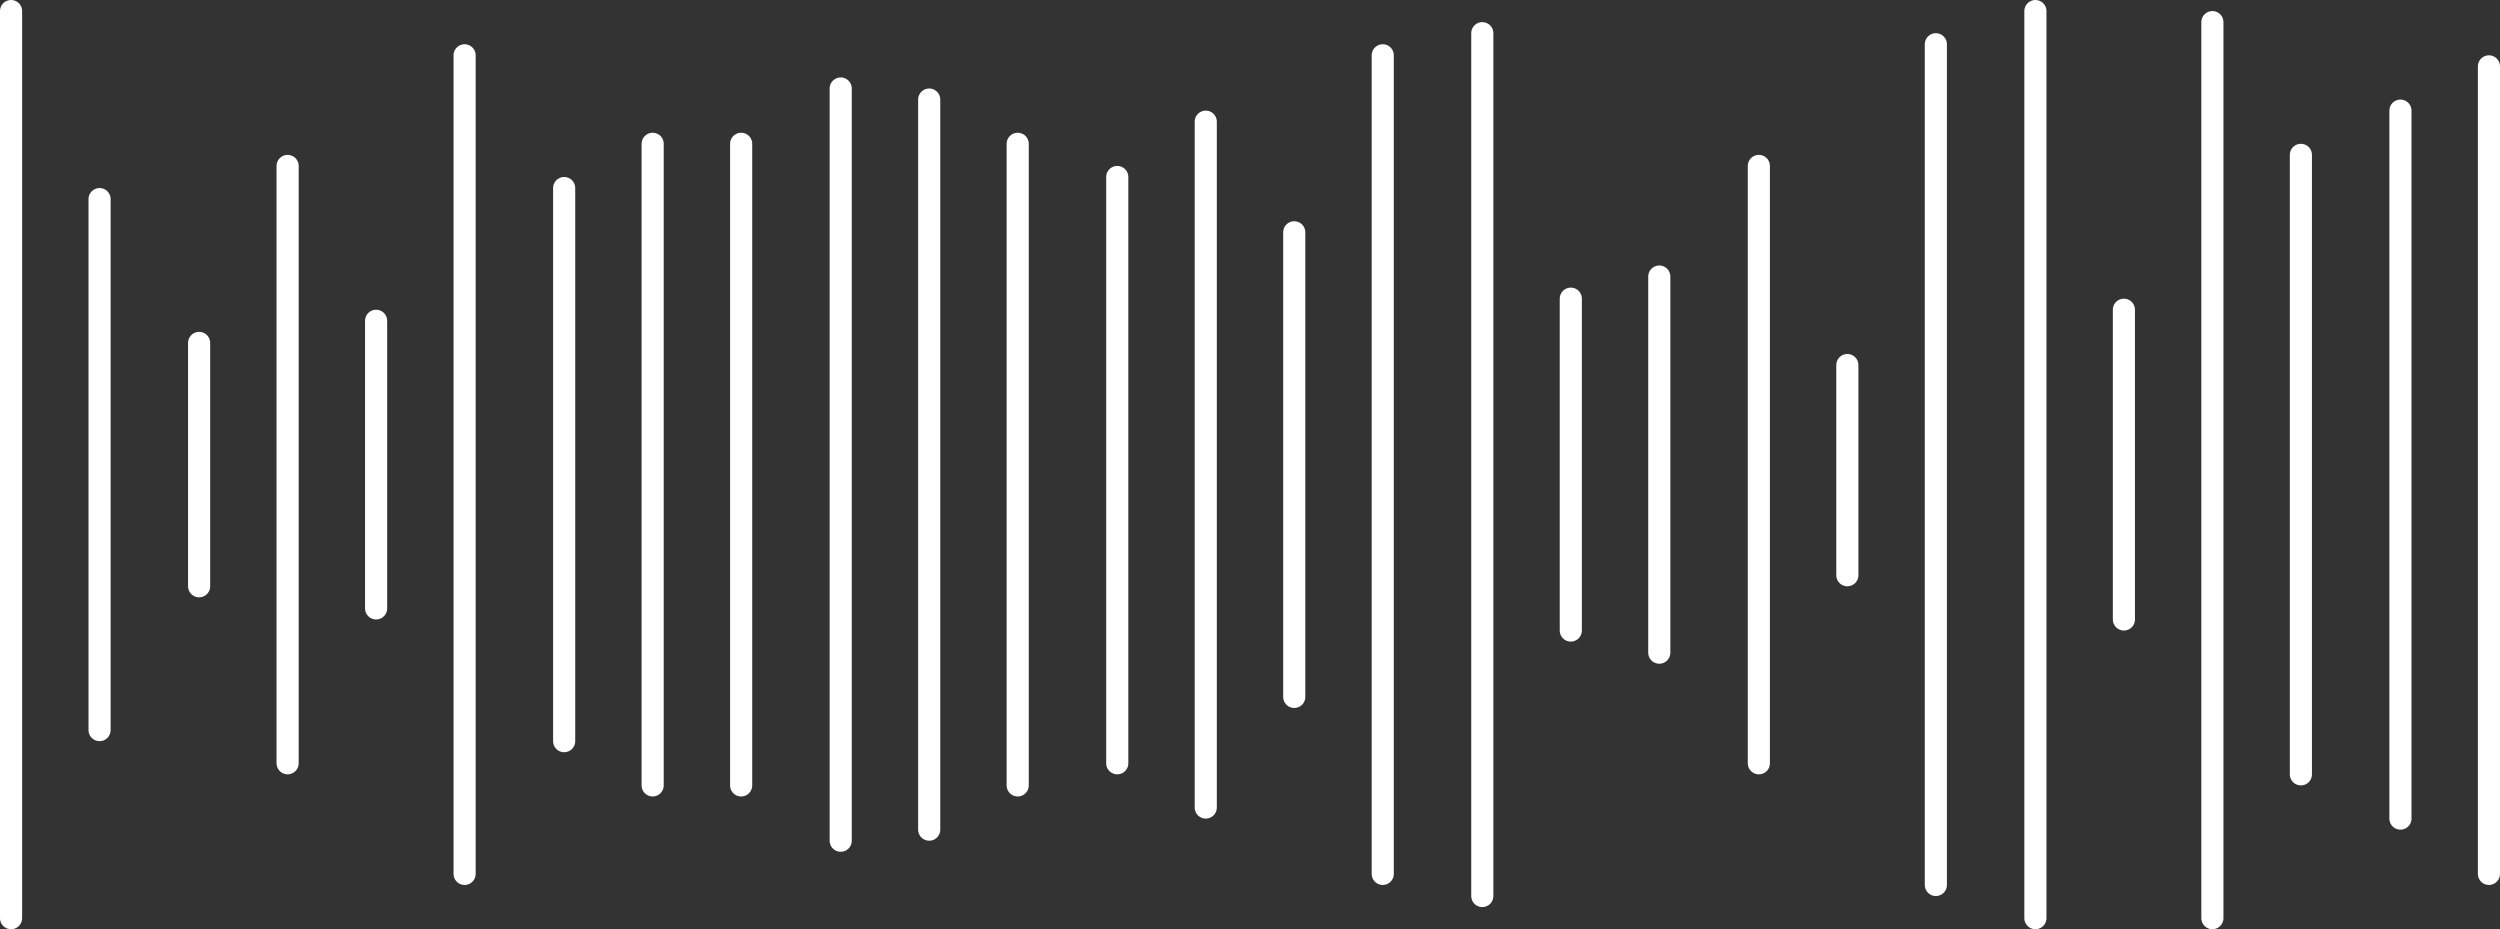 <svg width="226" height="84" viewBox="0 0 226 84" fill="none" xmlns="http://www.w3.org/2000/svg">
<rect x="0" y="0" width="226" height="84" fill="#333333" stroke="none"/>
<line x1="51" y1="67" x2="51" y2="17" stroke="white" stroke-width="2" stroke-linecap="round"/>
<line x1="1" y1="83" x2="1" y2="1" stroke="white" stroke-width="2" stroke-linecap="round"/>
<line x1="9" y1="66" x2="9" y2="18" stroke="white" stroke-width="2" stroke-linecap="round"/>
<line x1="18" y1="53" x2="18" y2="31" stroke="white" stroke-width="2" stroke-linecap="round"/>
<line x1="26" y1="69" x2="26" y2="15" stroke="white" stroke-width="2" stroke-linecap="round"/>
<line x1="34" y1="55" x2="34" y2="29" stroke="white" stroke-width="2" stroke-linecap="round"/>
<line x1="42" y1="79" x2="42" y2="5" stroke="white" stroke-width="2" stroke-linecap="round"/>
<line x1="59" y1="71" x2="59" y2="13" stroke="white" stroke-width="2" stroke-linecap="round"/>
<line x1="67" y1="71" x2="67" y2="13" stroke="white" stroke-width="2" stroke-linecap="round"/>
<line x1="76" y1="76" x2="76" y2="8" stroke="white" stroke-width="2" stroke-linecap="round"/>
<line x1="84" y1="75" x2="84" y2="9" stroke="white" stroke-width="2" stroke-linecap="round"/>
<line x1="92" y1="71" x2="92" y2="13" stroke="white" stroke-width="2" stroke-linecap="round"/>
<line x1="101" y1="69" x2="101" y2="16" stroke="white" stroke-width="2" stroke-linecap="round"/>
<line x1="109" y1="73" x2="109" y2="11" stroke="white" stroke-width="2" stroke-linecap="round"/>
<line x1="117" y1="63" x2="117" y2="21" stroke="white" stroke-width="2" stroke-linecap="round"/>
<line x1="125" y1="79" x2="125" y2="5" stroke="white" stroke-width="2" stroke-linecap="round"/>
<line x1="134" y1="81" x2="134" y2="3" stroke="white" stroke-width="2" stroke-linecap="round"/>
<line x1="142" y1="57" x2="142" y2="27" stroke="white" stroke-width="2" stroke-linecap="round"/>
<line x1="150" y1="59" x2="150" y2="25" stroke="white" stroke-width="2" stroke-linecap="round"/>
<line x1="159" y1="69" x2="159" y2="15" stroke="white" stroke-width="2" stroke-linecap="round"/>
<line x1="167" y1="52" x2="167" y2="33" stroke="white" stroke-width="2" stroke-linecap="round"/>
<line x1="175" y1="80" x2="175" y2="4" stroke="white" stroke-width="2" stroke-linecap="round"/>
<line x1="184" y1="83" x2="184" y2="1" stroke="white" stroke-width="2" stroke-linecap="round"/>
<line x1="192" y1="56" x2="192" y2="28" stroke="white" stroke-width="2" stroke-linecap="round"/>
<line x1="200" y1="83" x2="200" y2="2" stroke="white" stroke-width="2" stroke-linecap="round"/>
<line x1="208" y1="70" x2="208" y2="14" stroke="white" stroke-width="2" stroke-linecap="round"/>
<line x1="217" y1="74" x2="217" y2="10" stroke="white" stroke-width="2" stroke-linecap="round"/>
<line x1="225" y1="79" x2="225" y2="6" stroke="white" stroke-width="2" stroke-linecap="round"/>
</svg>

